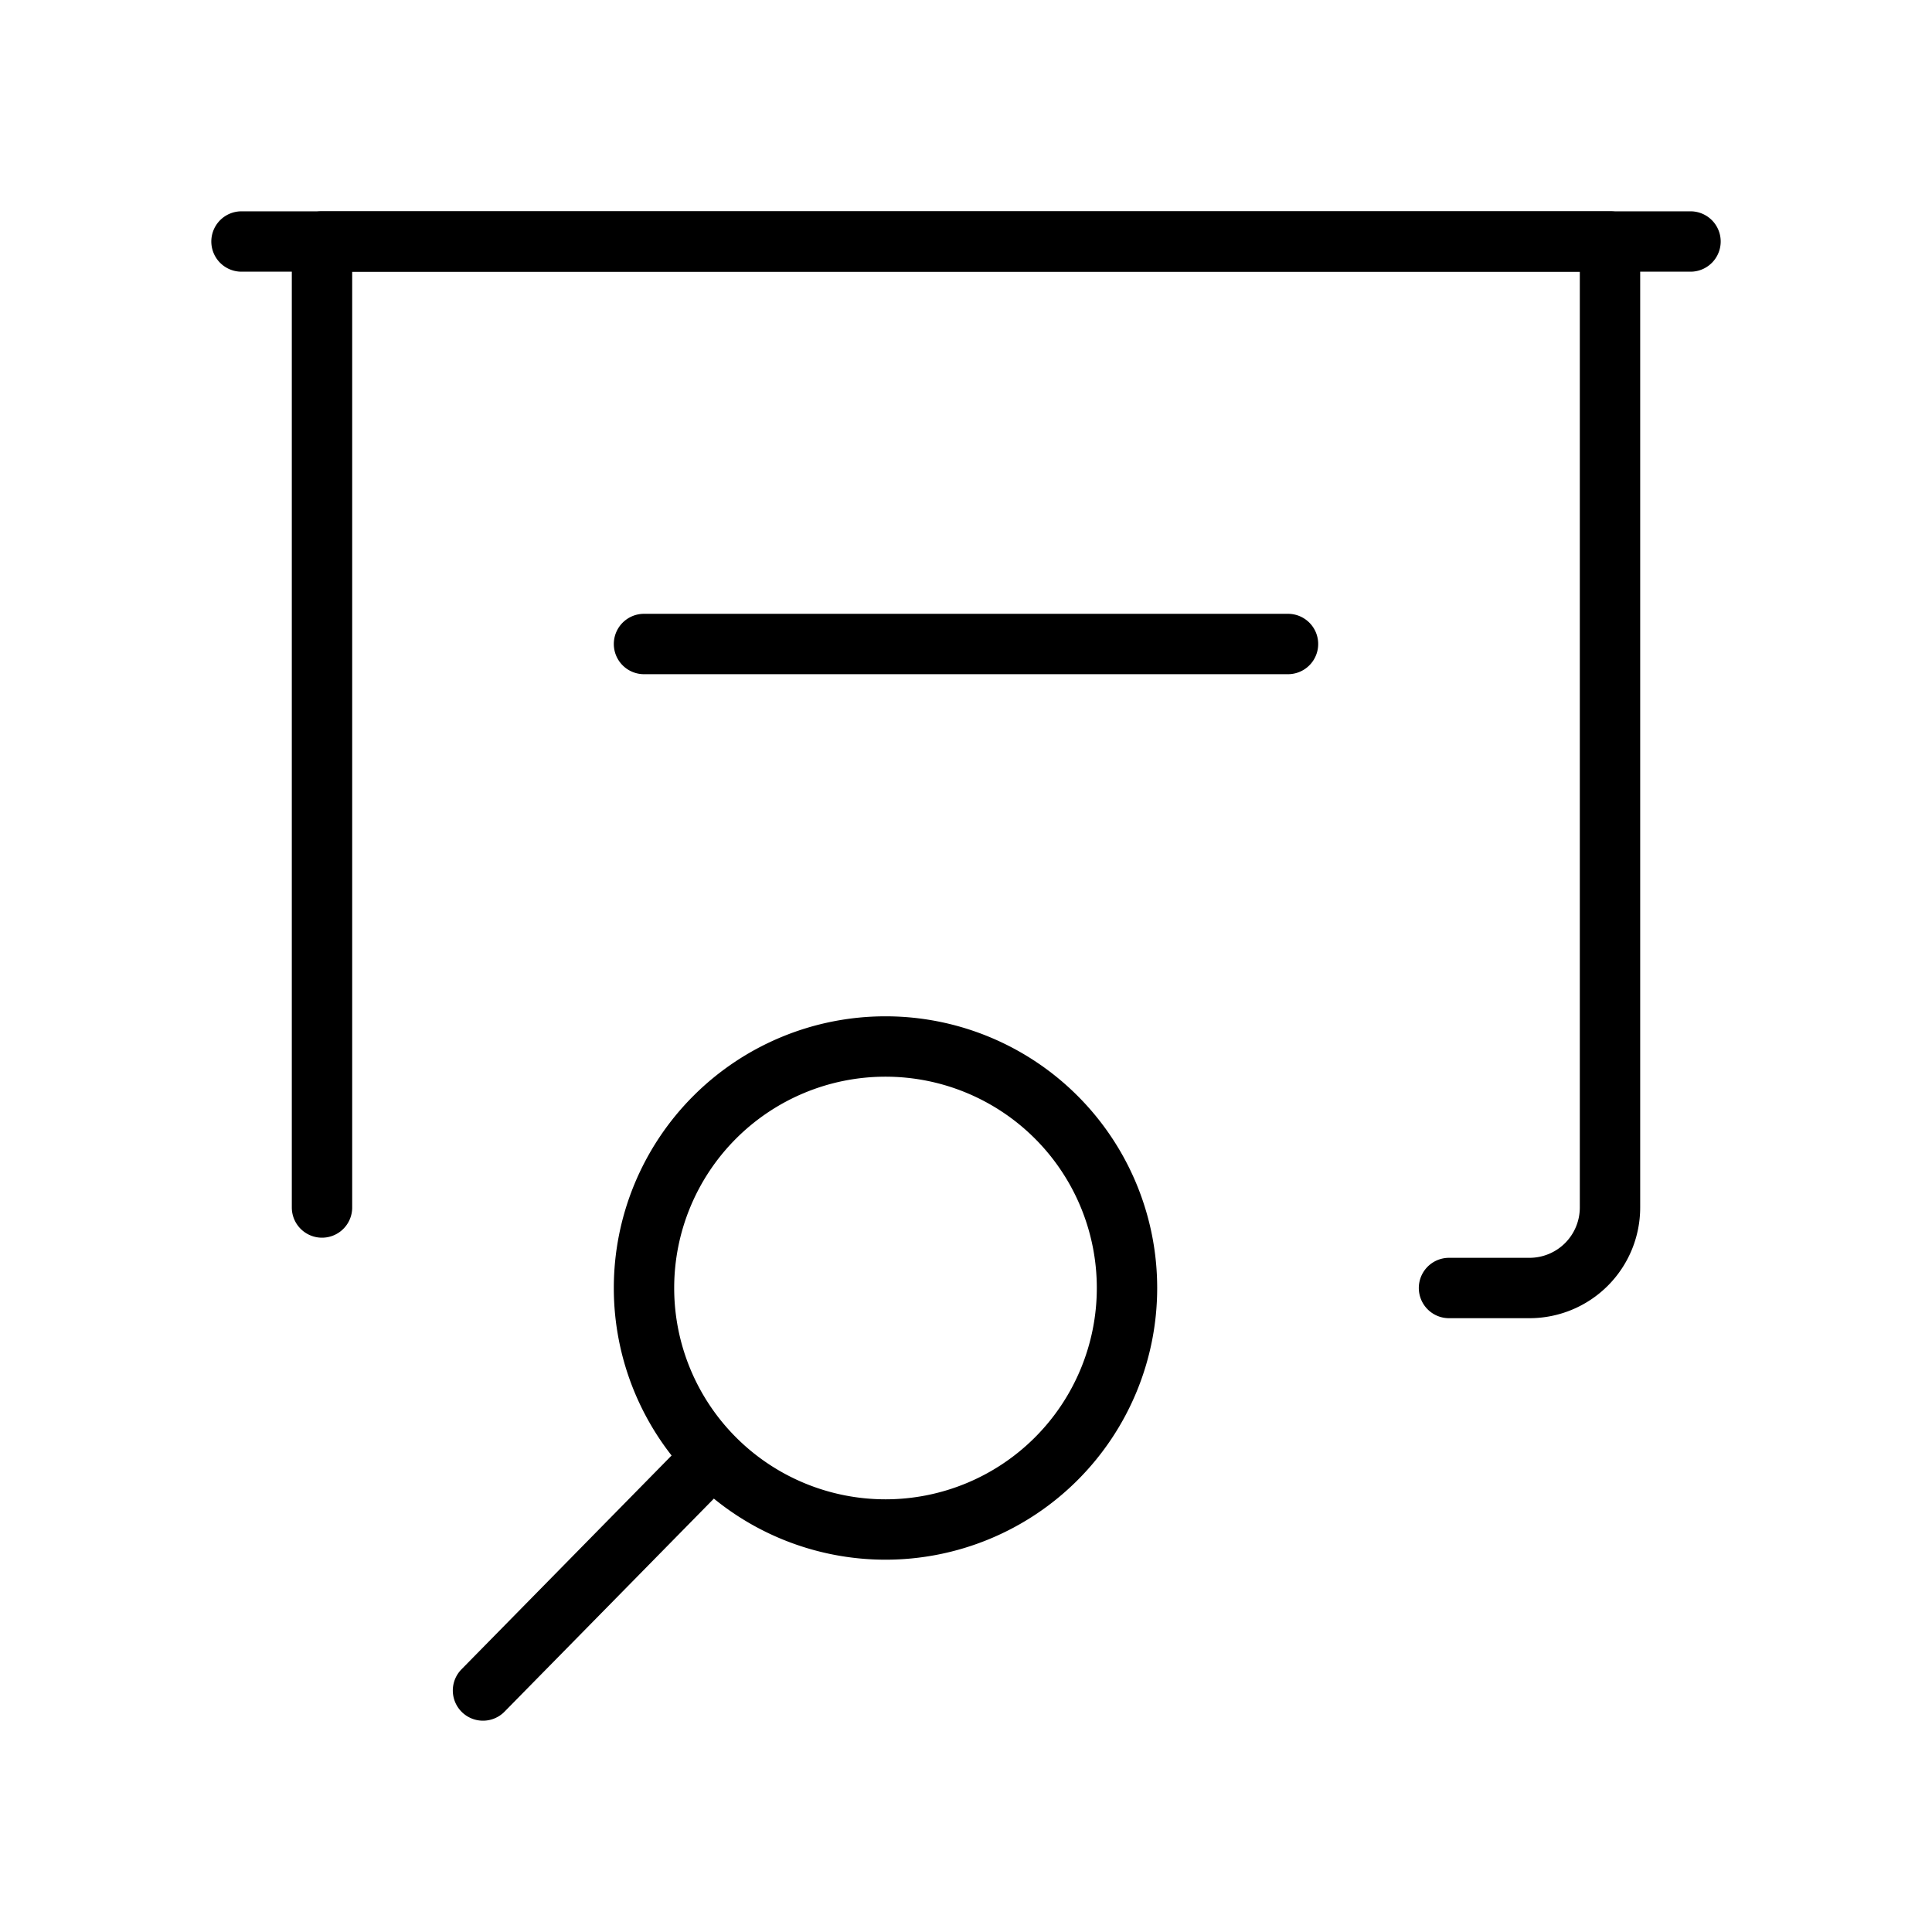 <svg id="Line" xmlns="http://www.w3.org/2000/svg" viewBox="0 0 24 24" width="96" height="96"><path id="primary" d="M18,16h1a1,1,0,0,0,1-1V3H4V15" style="fill: none; stroke: currentColor;color:currentColor; stroke-linecap: round; stroke-linejoin: round; stroke-width: 0.75;"></path><path id="primary-2" data-name="primary" d="M3,3H21M8.83,18.12,6,21M14,16a3,3,0,1,1-3-3A3,3,0,0,1,14,16ZM8,8h8" style="fill: none; stroke: currentColor;color:currentColor; stroke-linecap: round; stroke-linejoin: round; stroke-width: 0.75;"></path></svg>